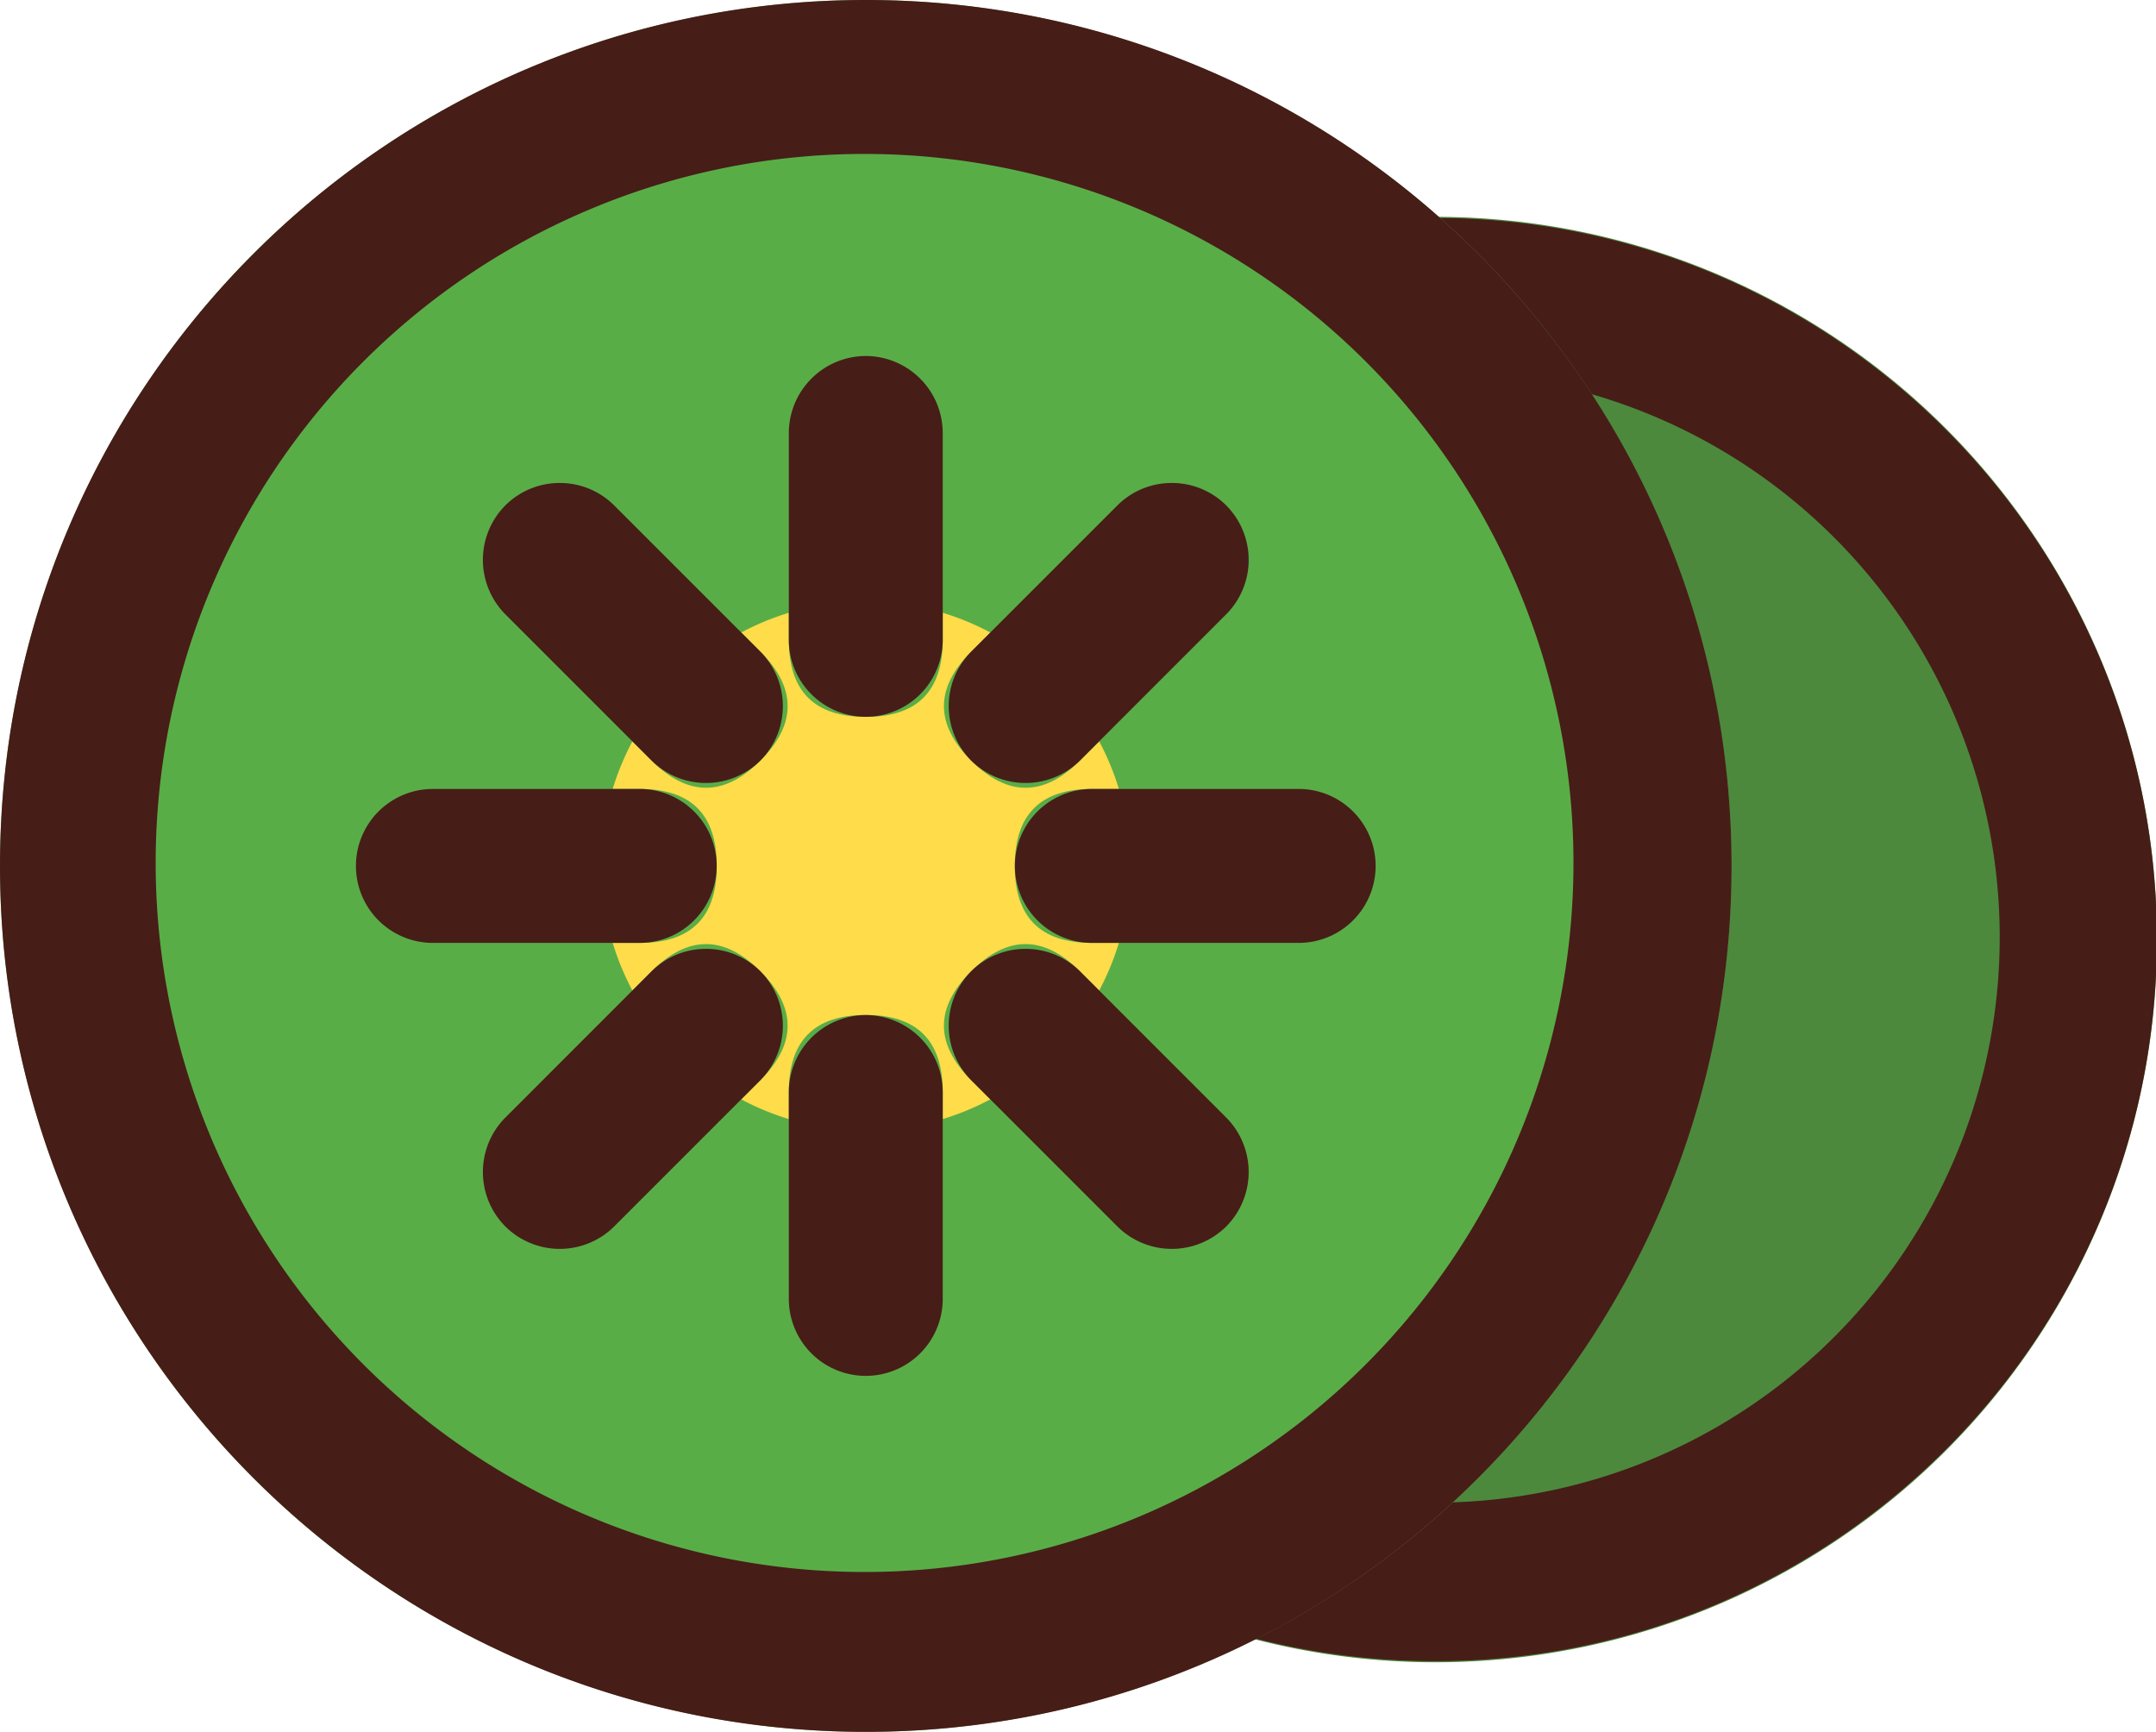 <?xml version="1.0" standalone="no"?><!DOCTYPE svg PUBLIC "-//W3C//DTD SVG 1.1//EN" "http://www.w3.org/Graphics/SVG/1.1/DTD/svg11.dtd"><svg t="1637921568573" class="icon" viewBox="0 0 1275 1024" version="1.1" xmlns="http://www.w3.org/2000/svg" p-id="3569" xmlns:xlink="http://www.w3.org/1999/xlink" width="39.844" height="32"><defs><style type="text/css"></style></defs><path d="M848.868 555.534m-426.667 0a426.667 426.667 0 1 0 853.333 0 426.667 426.667 0 1 0-853.333 0Z" fill="#4C893D" p-id="3570"></path><path d="M848.868 219.89A334.293 334.293 0 1 1 718.222 246.229a333.497 333.497 0 0 1 130.617-26.34m0-91.022c-235.634 0-426.667 191.033-426.667 426.667s191.033 426.667 426.667 426.667 426.667-191.019 426.667-426.667-191.019-426.667-426.667-426.667z" fill="#471D18" p-id="3571"></path><path d="M512 512m-512 0a512 512 0 1 0 1024 0 512 512 0 1 0-1024 0Z" fill="#59AD47" p-id="3572"></path><path d="M512 91.022a419.228 419.228 0 1 1-163.84 33.038A418.446 418.446 0 0 1 512 91.022m0-91.022C229.234 0 0 229.234 0 512s229.234 512 512 512 512-229.234 512-512S794.766 0 512 0z" fill="#471D18" p-id="3573"></path><path d="M512 512m-156.444 0a156.444 156.444 0 1 0 312.889 0 156.444 156.444 0 1 0-312.889 0Z" fill="#FFDC4A" p-id="3574"></path><path d="M466.489 210.546m45.511 0l0 0q45.511 0 45.511 45.511l0 122.311q0 45.511-45.511 45.511l0 0q-45.511 0-45.511-45.511l0-122.311q0-45.511 45.511-45.511Z" fill="#59AD47" p-id="3575"></path><path d="M512 210.489a45.639 45.639 0 0 0-45.511 45.511v122.311a45.511 45.511 0 0 0 91.022 0v-122.311a45.639 45.639 0 0 0-45.511-45.511z" fill="#471D18" p-id="3576"></path><path d="M466.489 600.121m45.511 0l0 0q45.511 0 45.511 45.511l0 122.311q0 45.511-45.511 45.511l0 0q-45.511 0-45.511-45.511l0-122.311q0-45.511 45.511-45.511Z" fill="#59AD47" p-id="3577"></path><path d="M512 600.178a45.639 45.639 0 0 0-45.511 45.511v122.311a45.511 45.511 0 0 0 91.022 0v-122.311a45.639 45.639 0 0 0-45.511-45.511z" fill="#471D18" p-id="3578"></path><path d="M600.121 466.489m45.511 0l122.311 0q45.511 0 45.511 45.511l0 0q0 45.511-45.511 45.511l-122.311 0q-45.511 0-45.511-45.511l0 0q0-45.511 45.511-45.511Z" fill="#59AD47" p-id="3579"></path><path d="M768 466.489h-122.311a45.511 45.511 0 0 0 0 91.022h122.311a45.511 45.511 0 0 0 0-91.022z" fill="#471D18" p-id="3580"></path><path d="M210.546 466.489m45.511 0l122.311 0q45.511 0 45.511 45.511l0 0q0 45.511-45.511 45.511l-122.311 0q-45.511 0-45.511-45.511l0 0q0-45.511 45.511-45.511Z" fill="#59AD47" p-id="3581"></path><path d="M378.311 466.489h-122.311a45.511 45.511 0 1 0 0 91.022h122.311a45.511 45.511 0 0 0 0-91.022z" fill="#471D18" p-id="3582"></path><path d="M542.132 417.511m32.181-32.181l86.487-86.487q32.181-32.181 64.362 0l0 0q32.181 32.181 0 64.362l-86.487 86.487q-32.181 32.181-64.362 0l0 0q-32.181-32.181 0-64.362Z" fill="#59AD47" p-id="3583"></path><path d="M692.978 285.568a45.383 45.383 0 0 0-32.185 13.269l-86.485 86.485a45.668 45.668 0 0 0 0 64.37 45.668 45.668 0 0 0 64.37 0l86.485-86.485a45.668 45.668 0 0 0 0-64.37 45.412 45.412 0 0 0-32.185-13.269z" fill="#471D18" p-id="3584"></path><path d="M266.661 692.975m32.181-32.181l86.487-86.487q32.181-32.181 64.362 0l0 0q32.181 32.181 0 64.362l-86.487 86.487q-32.181 32.181-64.362 0l0 0q-32.181-32.181 0-64.362Z" fill="#59AD47" p-id="3585"></path><path d="M417.508 561.038a45.412 45.412 0 0 0-32.185 13.269l-86.485 86.485a45.668 45.668 0 0 0 0 64.37 45.668 45.668 0 0 0 64.37 0l86.485-86.485a45.668 45.668 0 0 0 0-64.37 45.383 45.383 0 0 0-32.185-13.269z" fill="#471D18" p-id="3586"></path><path d="M542.122 606.484m32.181-32.181l0 0q32.181-32.181 64.362 0l86.487 86.487q32.181 32.181 0 64.362l0 0q-32.181 32.181-64.362 0l-86.487-86.487q-32.181-32.181 0-64.362Z" fill="#59AD47" p-id="3587"></path><path d="M606.492 561.038a45.383 45.383 0 0 0-32.185 13.269 45.668 45.668 0 0 0 0 64.37l86.485 86.485a45.668 45.668 0 0 0 64.37 0 45.668 45.668 0 0 0 0-64.37l-86.485-86.485a45.412 45.412 0 0 0-32.185-13.269z" fill="#471D18" p-id="3588"></path><path d="M266.672 331.028m32.181-32.181l0 0q32.181-32.181 64.362 0l86.487 86.487q32.181 32.181 0 64.362l0 0q-32.181 32.181-64.362 0l-86.487-86.487q-32.181-32.181 0-64.362Z" fill="#59AD47" p-id="3589"></path><path d="M331.022 285.568a45.412 45.412 0 0 0-32.185 13.269 45.668 45.668 0 0 0 0 64.37l86.485 86.485a45.668 45.668 0 0 0 64.37 0 45.668 45.668 0 0 0 0-64.37l-86.485-86.485a45.383 45.383 0 0 0-32.185-13.269z" fill="#471D18" p-id="3590"></path></svg>